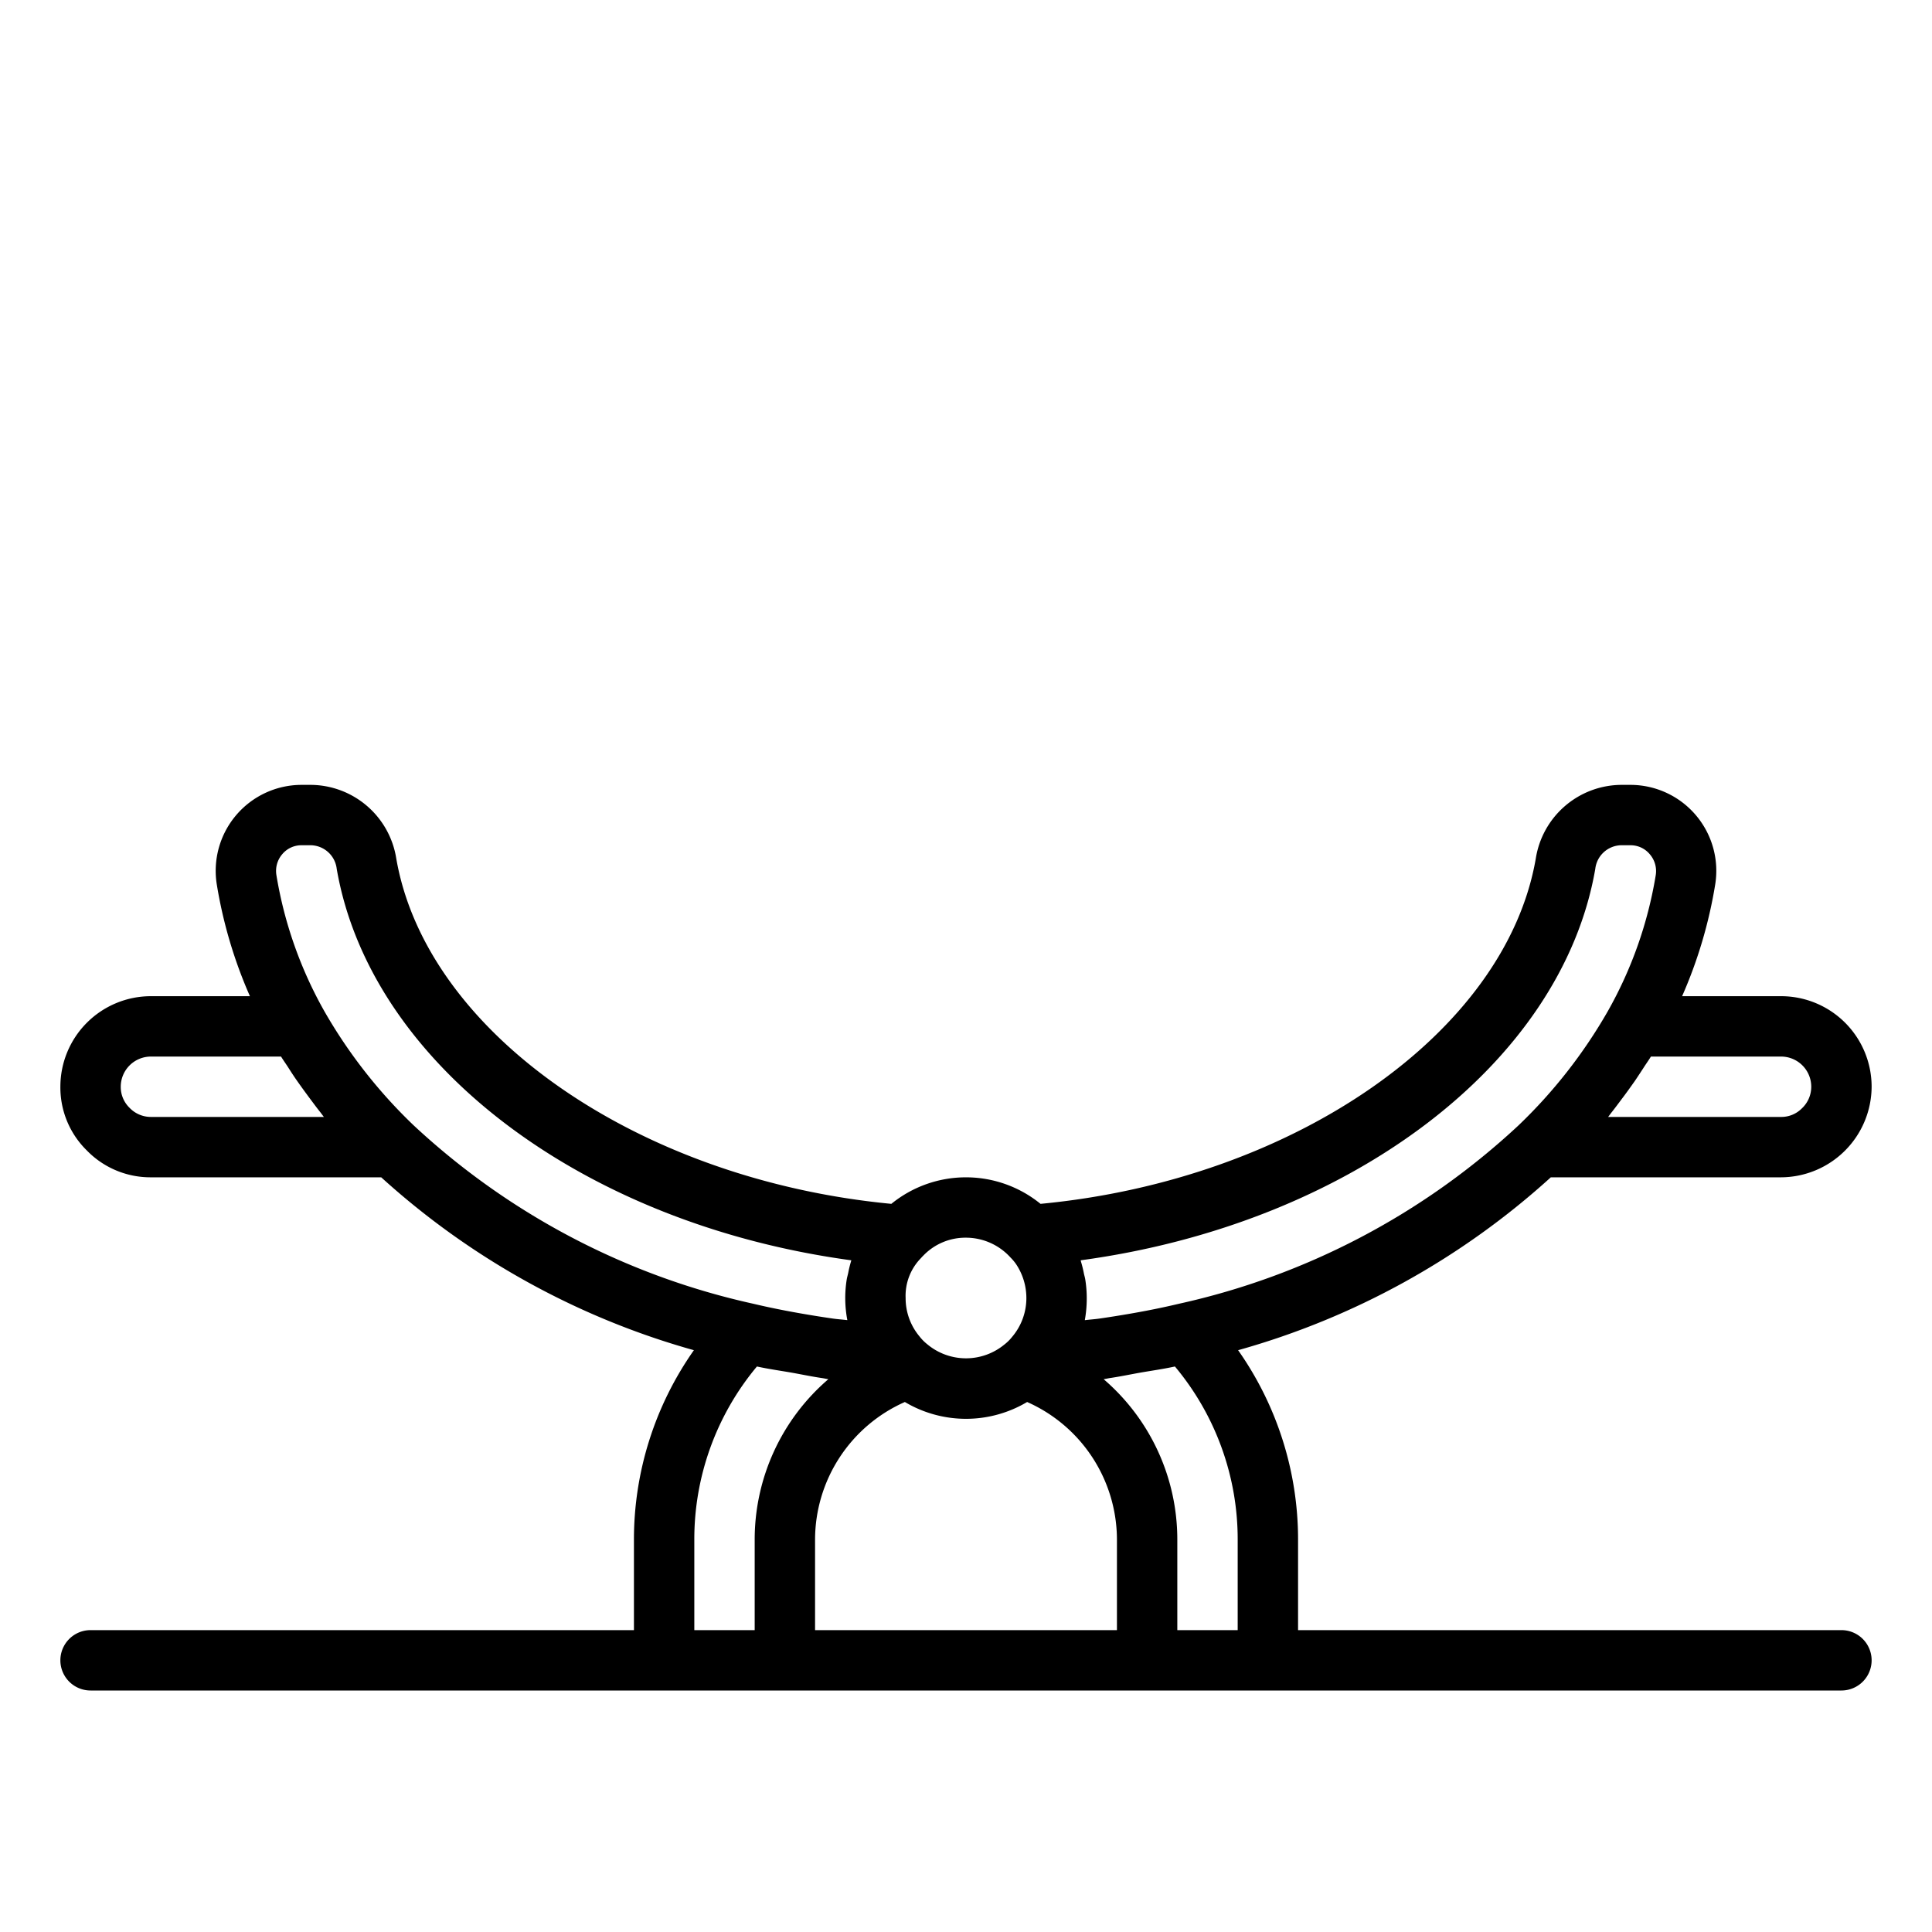 <svg xmlns="http://www.w3.org/2000/svg" viewBox="0 0 64 64" x="0px" y="0px"><g><path d="M61,54H43V51a10.9,10.9,0,0,0-1.986-6.273A25.722,25.722,0,0,0,51.373,39H59a3.015,3.015,0,0,0,3-3,3,3,0,0,0-3-3H55.722a15.251,15.251,0,0,0,1.095-3.692A2.847,2.847,0,0,0,54.01,26h-.32a2.887,2.887,0,0,0-2.815,2.44c-1,5.779-8.017,10.643-16.406,11.439a3.914,3.914,0,0,0-4.942,0c-8.387-.8-15.4-5.66-16.4-11.439A2.887,2.887,0,0,0,10.31,26H9.99a2.847,2.847,0,0,0-2.807,3.308A15.249,15.249,0,0,0,8.279,33H5a3,3,0,0,0-3,3,2.92,2.92,0,0,0,.873,2.107A2.937,2.937,0,0,0,5,39h7.628a25.714,25.714,0,0,0,10.358,5.727A10.9,10.9,0,0,0,21,51v3H3a1,1,0,0,0,0,2H61a1,1,0,0,0,0-2ZM60,36a.977.977,0,0,1-.307.713A.959.959,0,0,1,59,37H53.271c.042-.052.08-.108.122-.16.11-.139.215-.281.321-.423.153-.2.3-.407.447-.615.1-.15.2-.3.3-.456.075-.116.156-.228.228-.346H59A1,1,0,0,1,60,36Zm-7.154-7.219A.882.882,0,0,1,53.69,28h.32a.824.824,0,0,1,.638.294.852.852,0,0,1,.2.7,13.628,13.628,0,0,1-1.592,4.512,16.714,16.714,0,0,1-2.957,3.777,24.121,24.121,0,0,1-11.246,5.906c-.7.167-1.413.3-2.124.413-.171.027-.343.054-.514.078s-.319.032-.478.052v-.007A4.037,4.037,0,0,0,36,43a3.931,3.931,0,0,0-.049-.614c-.01-.065-.03-.128-.044-.193a3.872,3.872,0,0,0-.1-.406c0-.012-.005-.025-.009-.038C44.675,40.547,51.727,35.257,52.846,28.781ZM37,54H27V51a4.994,4.994,0,0,1,2.975-4.557,3.959,3.959,0,0,0,4.05,0A4.994,4.994,0,0,1,37,51ZM33.472,41.654a1.615,1.615,0,0,1,.186.221A2.022,2.022,0,0,1,34,43a1.986,1.986,0,0,1-.473,1.287,1.487,1.487,0,0,1-.255.252,2,2,0,0,1-2.559-.012,1.487,1.487,0,0,1-.252-.255A1.97,1.97,0,0,1,30,43a1.781,1.781,0,0,1,.5-1.315c.026-.028.047-.054.079-.084A1.935,1.935,0,0,1,32,41,1.992,1.992,0,0,1,33.472,41.654ZM9.352,28.294A.824.824,0,0,1,9.99,28h.32a.882.882,0,0,1,.844.78c1.119,6.477,8.17,11.766,17.045,12.969,0,.014-.006.029-.01.043a3.841,3.841,0,0,0-.092.381c-.016.072-.037.142-.049.215a3.911,3.911,0,0,0,.02,1.337v.006c-.159-.02-.319-.029-.478-.052s-.343-.051-.514-.078c-.711-.114-1.422-.246-2.124-.413a24.123,24.123,0,0,1-11.25-5.91,16.726,16.726,0,0,1-2.951-3.769,13.672,13.672,0,0,1-1.594-4.516A.852.852,0,0,1,9.352,28.294ZM5,37a.977.977,0,0,1-.713-.307A.959.959,0,0,1,4,36a1,1,0,0,1,1-1H9.31c.071.116.151.227.225.341.1.157.2.313.309.467.14.2.287.4.435.6.11.146.217.293.331.435.041.052.078.106.119.157ZM23,54V51a8.924,8.924,0,0,1,2.074-5.733c.391.085.786.14,1.18.209.327.059.652.127.981.175.069.01.137.027.205.037A7,7,0,0,0,25,51v3Zm16,0V51a7,7,0,0,0-2.44-5.312c.068-.01.136-.027.2-.037.329-.048.654-.116.981-.175.394-.069.789-.124,1.18-.209A8.924,8.924,0,0,1,41,51v3Z"></path></g></svg>